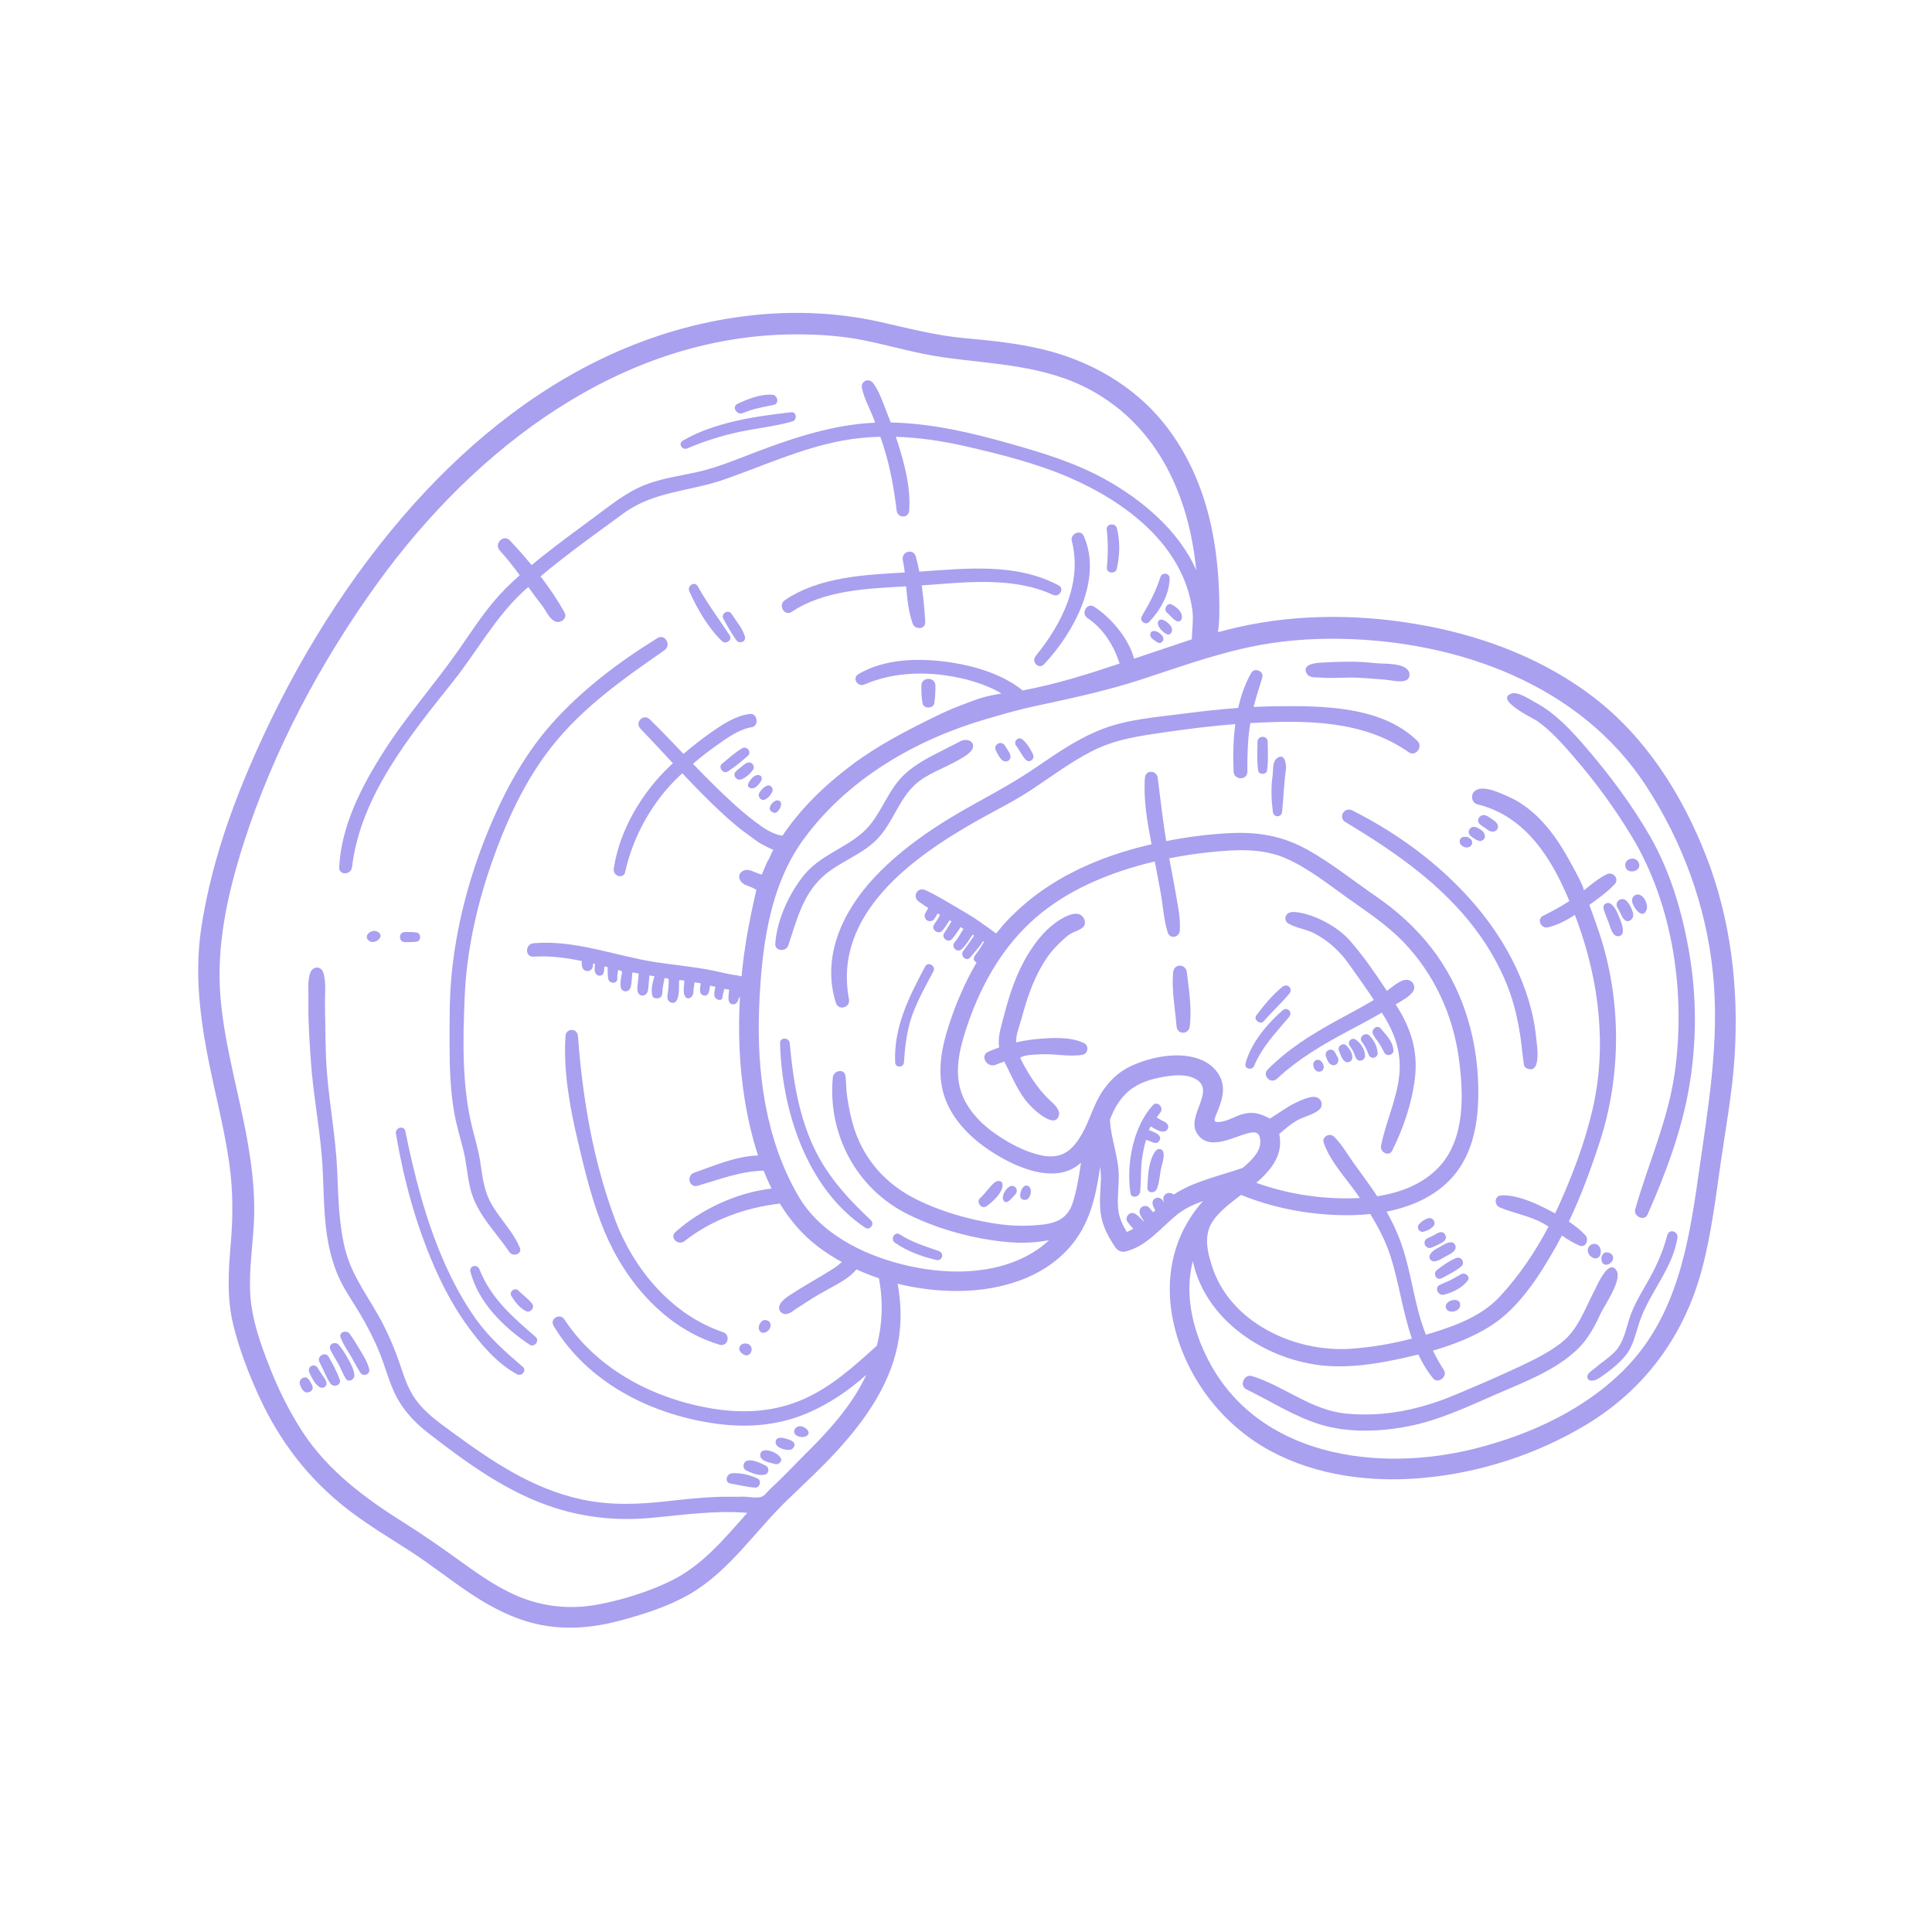 <svg xmlns="http://www.w3.org/2000/svg" xmlns:xlink="http://www.w3.org/1999/xlink" width="400" zoomAndPan="magnify" viewBox="0 0 300 300" height="400" preserveAspectRatio="xMidYMid meet" version="1.0"><path fill="#a9a0f0" d="M 168.383 162.004 C 166.273 160.93 163.16 161.137 160.855 161.359 C 159.805 161.457 158.785 161.633 157.781 161.867 C 157.73 160.641 158.328 159.262 158.641 158.098 C 159.383 155.352 160.262 152.629 161.672 150.148 C 162.41 148.848 163.281 147.637 164.359 146.598 C 164.863 146.117 165.438 145.559 165.988 145.145 C 166.645 144.648 168.227 144.379 168.441 143.527 C 168.609 142.859 168.113 142.098 167.496 141.934 C 166.352 141.637 164.621 142.734 163.754 143.387 C 162.066 144.656 160.723 146.391 159.629 148.18 C 157.828 151.117 156.723 154.453 155.883 157.773 C 155.539 159.133 155.02 160.59 155.09 162.016 C 155.098 162.223 155.129 162.434 155.164 162.637 C 154.594 162.844 154.027 163.066 153.461 163.316 C 152.086 163.918 153.277 165.906 154.637 165.328 C 155.066 165.145 155.504 164.984 155.941 164.832 C 156.121 165.203 156.309 165.57 156.488 165.93 C 157.297 167.555 158.059 169.266 159.156 170.723 C 159.984 171.816 161.25 172.984 162.453 173.641 C 163.074 173.977 163.934 174.277 164.332 173.457 C 164.852 172.398 163.57 171.352 162.918 170.746 C 162.262 170.133 161.668 169.445 161.129 168.734 C 160.059 167.316 159.152 165.828 158.398 164.227 C 159.254 163.738 160.727 163.762 161.719 163.707 C 163.828 163.602 166.105 164.164 168.152 163.77 C 168.957 163.613 169.102 162.367 168.383 162.004 Z M 168.383 162.004 " fill-opacity="1" fill-rule="nonzero"/><path fill="#a9a0f0" d="M 219.598 153.453 C 219.68 152.781 219.133 152.129 218.383 152.145 C 217.355 152.164 216.148 153.305 215.355 153.871 C 213.598 151.195 211.746 148.504 209.668 146.121 C 207.836 144.016 204.594 142.227 201.855 141.723 C 201.328 141.625 200.453 141.484 199.977 141.84 C 199.453 142.234 199.438 143.039 200.047 143.398 C 201.254 144.102 202.777 144.266 204.047 144.914 C 205.949 145.887 207.551 147.273 208.883 148.93 C 209.289 149.434 213.402 155.219 213.301 155.281 C 213.215 155.336 213.129 155.391 213.043 155.441 C 211.168 156.547 209.238 157.555 207.332 158.605 C 203.539 160.695 199.906 162.973 196.848 166.074 C 195.926 167.008 197.332 168.41 198.285 167.512 C 201.574 164.426 205.441 162.176 209.402 160.066 C 211.133 159.141 212.875 158.23 214.57 157.234 C 216.555 160.359 217.703 163.375 217.25 167.195 C 216.809 170.895 215.176 174.281 214.449 177.914 C 214.25 178.91 215.684 179.676 216.191 178.648 C 217.934 175.141 219.258 171.262 219.715 167.359 C 220.215 163.102 219.02 159.508 216.723 155.965 C 217.516 155.477 219.012 154.703 219.469 153.859 C 219.539 153.727 219.582 153.59 219.598 153.453 Z M 219.598 153.453 " fill-opacity="1" fill-rule="nonzero"/><path fill="#a9a0f0" d="M 220.113 115.07 C 214.562 109.613 205.312 109.578 198.055 109.668 C 196.922 109.684 195.793 109.723 194.66 109.777 C 195.047 108.246 195.527 106.746 196 105.23 C 196.316 104.211 194.805 103.578 194.281 104.504 C 193.344 106.168 192.695 108.012 192.262 109.926 C 189.453 110.133 186.652 110.441 183.863 110.805 C 179.73 111.348 175.328 111.656 171.402 113.117 C 167.629 114.523 164.316 116.812 161.016 119.066 C 157.977 121.145 154.84 122.891 151.621 124.66 C 145.938 127.785 140.32 131.418 135.848 136.168 C 130.91 141.41 127.52 148.465 129.789 155.699 C 130.199 157.012 132.078 156.465 131.828 155.141 C 129.312 141.918 141.766 133.039 151.852 127.359 C 154.633 125.797 157.48 124.398 160.148 122.641 C 163.262 120.586 166.258 118.316 169.59 116.621 C 173.262 114.75 177.176 114.238 181.207 113.656 C 184.73 113.148 188.27 112.711 191.82 112.438 C 191.488 114.918 191.445 117.449 191.555 119.816 C 191.613 121.184 193.699 121.199 193.691 119.816 C 193.672 117.293 193.742 114.773 194.141 112.281 C 194.223 112.273 194.305 112.27 194.391 112.266 C 202.762 111.82 211.656 111.805 218.762 116.82 C 219.809 117.559 221 115.941 220.113 115.07 Z M 220.113 115.07 " fill-opacity="1" fill-rule="nonzero"/><path fill="#a9a0f0" d="M 262.312 148.008 C 261.234 141.676 259.344 135.211 256.09 129.637 C 253.297 124.848 249.914 120.305 246.297 116.105 C 244.012 113.449 241.539 110.738 238.406 109.074 C 237.543 108.613 235.664 107.293 234.629 107.715 C 232.129 108.723 238.109 111.547 238.691 111.957 C 240.848 113.48 242.609 115.488 244.328 117.469 C 247.695 121.355 250.793 125.578 253.441 129.984 C 259.855 140.66 261.793 154.484 260.035 166.695 C 258.977 174.039 255.922 180.707 253.918 187.777 C 253.605 188.887 255.344 189.699 255.836 188.586 C 258.641 182.23 261.168 175.496 262.32 168.609 C 263.461 161.773 263.48 154.844 262.312 148.008 Z M 262.312 148.008 " fill-opacity="1" fill-rule="nonzero"/><path fill="#a9a0f0" d="M 250.305 196.785 C 249.156 196.77 247.848 199.926 247.582 200.422 C 246.098 203.203 245.09 206.383 242.539 208.418 C 240.109 210.355 237.039 211.691 234.238 212.988 C 231.539 214.242 228.793 215.391 226.055 216.547 C 220.59 218.852 214.922 220.09 208.965 219.492 C 203.535 218.949 199.469 215.25 194.406 213.676 C 193.207 213.301 192.375 215.168 193.535 215.734 C 197.309 217.578 201 219.969 205.031 221.199 C 209.348 222.523 214.285 222.324 218.676 221.473 C 223.395 220.559 227.801 218.477 232.18 216.562 C 236.535 214.664 241.762 212.734 245.164 209.293 C 246.656 207.785 247.637 205.938 248.516 204.023 C 249.078 202.797 251.914 198.797 251.027 197.316 C 250.805 196.945 250.559 196.785 250.305 196.785 Z M 250.305 196.785 " fill-opacity="1" fill-rule="nonzero"/><path fill="#a9a0f0" d="M 218.855 104.941 C 219.094 103.047 215.633 103.074 214.508 103.031 C 213.133 102.98 211.824 102.762 210.43 102.754 C 208.59 102.738 206.75 102.785 204.918 102.91 C 204.062 102.965 202.137 103.227 202.906 104.582 C 203.316 105.312 204.352 105.16 205.035 105.215 C 206.973 105.367 208.918 105.152 210.855 105.234 C 212.273 105.297 213.68 105.449 215.094 105.539 C 215.984 105.594 218.68 106.363 218.855 104.941 Z M 218.855 104.941 " fill-opacity="1" fill-rule="nonzero"/><path fill="#a9a0f0" d="M 150.086 114.906 C 149.777 114.883 149.449 114.941 149.191 115.07 C 148.176 115.566 147.184 116.113 146.172 116.617 C 144.16 117.625 142.129 118.68 140.469 120.223 C 137.688 122.805 136.797 126.777 133.953 129.277 C 131.059 131.816 127.266 132.863 124.785 135.957 C 122.516 138.793 120.641 142.863 120.383 146.52 C 120.297 147.727 122.055 147.848 122.406 146.793 C 123.68 142.988 124.602 139.066 127.668 136.207 C 130.254 133.801 133.84 132.801 136.297 130.203 C 138.652 127.715 139.551 124.172 142.09 121.84 C 143.945 120.141 146.402 119.387 148.555 118.164 C 149.297 117.742 150.992 116.902 151.098 115.973 C 151.172 115.27 150.66 114.949 150.086 114.906 Z M 150.086 114.906 " fill-opacity="1" fill-rule="nonzero"/><path fill="#a9a0f0" d="M 230.309 142.039 C 224.961 135.219 217.684 129.711 209.965 125.832 C 208.766 125.23 207.738 126.941 208.906 127.645 C 215.977 131.902 222.805 136.543 228.082 142.992 C 230.621 146.098 232.727 149.598 234.172 153.344 C 235.105 155.762 235.676 158.293 236.07 160.852 C 236.27 162.164 236.375 163.484 236.562 164.797 C 236.648 165.406 236.578 165.699 237.188 165.934 C 239.395 166.793 238.641 162.207 238.547 161.227 C 238.324 158.902 237.805 156.613 237.07 154.402 C 235.578 149.93 233.215 145.746 230.309 142.039 Z M 230.309 142.039 " fill-opacity="1" fill-rule="nonzero"/><path fill="#a9a0f0" d="M 184.289 150.969 C 184.125 149.625 182.289 149.586 182.164 150.969 C 181.91 153.738 182.469 156.617 182.695 159.375 C 182.809 160.711 184.59 160.672 184.746 159.375 C 185.078 156.609 184.629 153.727 184.289 150.969 Z M 184.289 150.969 " fill-opacity="1" fill-rule="nonzero"/><path fill="#a9a0f0" d="M 102.07 99.094 C 96.113 102.773 90.332 107.133 85.668 112.387 C 81.023 117.613 77.785 123.93 75.242 130.406 C 72.625 137.078 70.844 144.105 70.133 151.242 C 69.766 154.941 69.812 158.664 69.812 162.379 C 69.816 165.781 69.934 169.18 70.492 172.543 C 70.836 174.625 71.461 176.602 71.969 178.645 C 72.449 180.59 72.555 182.609 73.031 184.559 C 73.984 188.484 76.918 191.195 79.113 194.438 C 79.633 195.207 81.129 194.738 80.723 193.758 C 79.449 190.66 76.664 188.469 75.555 185.289 C 75.012 183.73 74.828 182.078 74.578 180.453 C 74.309 178.668 73.801 176.988 73.363 175.242 C 71.699 168.633 71.871 161.488 72.16 154.723 C 72.461 147.719 73.992 140.777 76.281 134.168 C 78.508 127.75 81.469 121.223 85.719 115.871 C 90.547 109.789 96.852 105.359 103.172 100.973 C 104.305 100.188 103.281 98.348 102.07 99.094 Z M 102.07 99.094 " fill-opacity="1" fill-rule="nonzero"/><path fill="#a9a0f0" d="M 164.371 90.891 C 157.684 87.348 150.016 88.285 142.758 88.762 C 142.598 87.961 142.414 87.172 142.199 86.406 C 141.832 85.102 139.918 85.652 140.188 86.961 C 140.316 87.594 140.414 88.242 140.492 88.898 C 134.156 89.25 127.199 89.59 121.871 93.195 C 120.762 93.945 121.801 95.758 122.93 95.008 C 128.008 91.629 134.688 91.379 140.703 91.051 C 140.883 93.027 141.07 95.008 141.719 96.836 C 142.074 97.828 143.734 97.758 143.668 96.574 C 143.562 94.734 143.398 92.805 143.121 90.902 C 149.809 90.434 157.254 89.469 163.508 92.367 C 164.492 92.824 165.359 91.41 164.371 90.891 Z M 164.371 90.891 " fill-opacity="1" fill-rule="nonzero"/><path fill="#a9a0f0" d="M 112.285 206.863 C 104.332 204.191 98.406 197.113 95.52 189.41 C 92.09 180.246 90.465 170.562 89.742 160.859 C 89.648 159.621 87.891 159.613 87.809 160.859 C 87.461 166.305 88.473 171.891 89.719 177.176 C 90.828 181.906 92.02 186.812 93.902 191.301 C 97.199 199.156 103.391 206.309 111.75 208.812 C 113.004 209.188 113.512 207.273 112.285 206.863 Z M 112.285 206.863 " fill-opacity="1" fill-rule="nonzero"/><path fill="#a9a0f0" d="M 264.875 132.797 C 261.168 123.359 255.57 114.504 247.465 108.277 C 239.988 102.531 230.922 99 221.711 97.227 C 211.949 95.352 201.82 95.207 192.109 97.418 C 191.109 97.648 190.113 97.902 189.125 98.164 C 189.387 96.402 189.352 94.52 189.324 92.977 C 189.262 89.645 188.953 86.312 188.344 83.035 C 187.172 76.707 184.707 70.633 180.637 65.613 C 175.938 59.82 169.219 56.02 162.02 54.273 C 158.027 53.305 153.918 52.879 149.832 52.516 C 145.336 52.113 141.055 50.973 136.668 49.992 C 122.68 46.863 107.848 49.129 94.891 55.027 C 82.34 60.738 71.484 69.82 62.543 80.23 C 52.535 91.879 44.535 105.414 38.551 119.531 C 35.207 127.414 32.535 135.633 31.25 144.113 C 30.004 152.312 31.402 160.355 33.16 168.367 C 34.059 172.441 35.016 176.516 35.602 180.648 C 36.18 184.738 36.195 188.793 35.848 192.902 C 35.48 197.242 35.18 201.508 36.238 205.785 C 37.164 209.52 38.551 213.16 40.145 216.66 C 43.406 223.82 47.961 229.766 54.219 234.551 C 57.227 236.852 60.453 238.781 63.629 240.824 C 66.891 242.922 69.91 245.367 73.145 247.504 C 76.391 249.648 79.922 251.48 83.754 252.27 C 87.887 253.121 92.074 252.762 96.133 251.688 C 99.848 250.703 103.809 249.453 107.145 247.508 C 110.215 245.711 112.809 243.215 115.195 240.605 C 117.559 238.023 119.777 235.309 122.301 232.879 C 124.973 230.305 127.695 227.797 130.191 225.047 C 134.637 220.145 138.559 214.453 139.578 207.777 C 140.012 204.945 139.891 202.125 139.379 199.336 C 142.086 200.004 144.855 200.375 147.582 200.453 C 154.484 200.656 162.047 198.734 166.543 193.141 C 169.152 189.898 170.094 186.031 170.711 181.992 C 170.754 181.719 170.793 181.445 170.832 181.168 C 170.914 181.816 170.965 182.477 170.945 183.152 C 170.895 184.875 170.688 186.602 170.906 188.316 C 171.16 190.316 172.059 192.047 173.199 193.684 C 173.566 194.215 174.137 194.484 174.781 194.328 C 178.098 193.52 180.301 190.574 182.859 188.543 C 184.055 187.594 185.414 186.996 186.816 186.504 C 185.66 187.75 184.684 189.207 183.906 190.688 C 181.586 195.133 181.145 200.191 182.152 205.062 C 183.914 213.555 189.574 221.102 197.172 225.242 C 204.34 229.148 212.828 230.219 220.879 229.5 C 229.77 228.707 238.648 225.84 246.301 221.23 C 255.301 215.812 261.387 207.586 264.172 197.469 C 265.695 191.926 266.375 186.195 267.195 180.52 C 267.996 174.969 269.02 169.477 269.363 163.871 C 270.008 153.344 268.742 142.648 264.875 132.797 Z M 136.152 208.984 C 136.105 209.016 136.059 209.047 136.016 209.086 C 132.574 212.191 129.164 215.289 124.891 217.211 C 120.449 219.203 115.664 219.52 110.898 218.77 C 101.746 217.324 92.824 212.77 87.637 204.875 C 86.953 203.836 85.312 204.77 85.957 205.855 C 91.16 214.598 100.922 219.559 110.77 221.008 C 115.754 221.742 120.652 221.43 125.324 219.453 C 128.676 218.031 131.789 215.93 134.531 213.469 C 133.945 214.715 133.262 215.938 132.477 217.129 C 130.445 220.207 127.934 222.922 125.324 225.512 C 123.434 227.387 121.625 229.367 119.652 231.145 C 119.316 231.449 118.746 232.23 118.34 232.387 C 117.473 232.723 116.207 232.371 115.285 232.402 C 113.992 232.449 112.691 232.379 111.395 232.434 C 108.918 232.535 106.449 232.781 103.984 233.066 C 99.363 233.598 94.898 233.816 90.32 232.832 C 82.688 231.188 76.418 226.941 70.223 222.398 C 67.855 220.664 65.414 218.965 63.93 216.367 C 63.043 214.82 62.551 213.137 61.973 211.465 C 61.281 209.469 60.453 207.52 59.492 205.637 C 57.527 201.781 54.754 198.434 53.645 194.184 C 52.594 190.168 52.539 185.887 52.359 181.766 C 52.137 176.688 51.184 171.688 50.773 166.621 C 50.492 163.137 50.543 159.641 50.461 156.148 C 50.426 154.617 50.691 152.449 50.188 150.996 C 49.84 150 48.645 149.973 48.211 150.984 C 47.707 152.176 47.918 154.18 47.895 155.461 C 47.836 158.57 48.062 161.68 48.273 164.781 C 48.609 169.641 49.523 174.418 49.945 179.262 C 50.324 183.57 50.145 187.895 50.828 192.172 C 51.16 194.238 51.699 196.258 52.535 198.176 C 53.438 200.246 54.758 202.059 55.902 203.996 C 57.039 205.922 58.074 207.914 58.918 209.988 C 59.688 211.875 60.211 213.852 61.012 215.727 C 62.223 218.551 64.086 220.656 66.496 222.523 C 72.516 227.191 78.914 231.863 86.262 234.172 C 91.07 235.684 96 236.16 101.016 235.703 C 106.074 235.242 110.969 234.5 116.035 234.914 C 112.508 238.906 109.062 243.078 104.223 245.453 C 100.781 247.145 96.781 248.387 93.023 249.117 C 89.051 249.887 85.039 249.609 81.242 248.188 C 77.852 246.918 74.809 244.812 71.887 242.707 C 68.891 240.551 65.906 238.438 62.773 236.473 C 56.73 232.684 50.887 228.363 46.953 222.297 C 44.902 219.141 43.219 215.727 41.844 212.227 C 40.453 208.684 39.105 204.887 38.867 201.062 C 38.609 196.922 39.371 192.809 39.469 188.672 C 39.555 184.934 39.117 181.203 38.484 177.523 C 37.18 169.984 34.898 162.594 34.242 154.945 C 33.547 146.809 35.34 138.781 37.797 131.062 C 42.395 116.629 49.793 102.746 58.664 90.484 C 73.797 69.582 96.43 52.133 123.238 51.922 C 126.953 51.895 130.676 52.137 134.32 52.879 C 138.352 53.703 142.301 54.891 146.383 55.469 C 154.32 56.594 162.25 56.664 169.477 60.633 C 179.934 66.379 184.652 77.203 185.75 88.535 C 183.062 82.363 177.215 77.5 171.414 74.324 C 166.828 71.812 161.938 70.336 156.93 68.914 C 150.852 67.188 144.648 65.73 138.309 65.605 C 138.117 65.102 137.926 64.598 137.727 64.098 C 137.117 62.578 136.574 60.816 135.586 59.5 C 134.945 58.641 133.633 59.129 133.844 60.234 C 134.145 61.777 134.965 63.242 135.543 64.699 C 135.664 65.012 135.785 65.32 135.902 65.633 C 129.477 65.914 123.371 67.918 117.379 70.195 C 114.363 71.34 111.398 72.602 108.242 73.305 C 105.551 73.902 102.801 74.262 100.219 75.27 C 97.219 76.438 94.789 78.465 92.223 80.355 C 89.535 82.336 86.84 84.305 84.227 86.383 C 83.664 86.832 83.105 87.285 82.547 87.746 C 81.457 86.414 80.316 85.133 79.172 83.922 C 78.191 82.883 76.645 84.441 77.605 85.488 C 78.723 86.699 79.727 88 80.703 89.324 C 79.293 90.57 77.945 91.887 76.734 93.324 C 74.75 95.684 73.066 98.262 71.312 100.789 C 67.559 106.191 63.164 111.09 59.621 116.648 C 56.18 122.043 53.004 128.141 52.668 134.648 C 52.598 135.957 54.516 135.895 54.664 134.648 C 55.953 123.613 63.723 114.148 70.402 105.758 C 74.109 101.094 76.941 95.785 81.379 91.727 C 81.594 91.531 81.812 91.344 82.031 91.148 C 82.727 92.113 83.426 93.074 84.16 94.012 C 84.746 94.754 85.289 96.102 86.199 96.492 C 87.066 96.863 88.172 96.012 87.652 95.082 C 86.578 93.172 85.312 91.297 83.938 89.496 C 88.047 86.035 92.461 82.914 96.785 79.738 C 101.5 76.273 107.059 76.328 112.391 74.477 C 118.492 72.359 124.371 69.617 130.762 68.426 C 132.734 68.062 134.715 67.867 136.699 67.816 C 136.883 68.348 137.059 68.879 137.23 69.414 C 138.246 72.641 138.828 75.91 139.23 79.266 C 139.379 80.488 141.086 80.539 141.176 79.266 C 141.422 75.828 140.539 72.348 139.516 69.09 C 139.383 68.668 139.246 68.242 139.105 67.824 C 142.762 67.934 146.41 68.492 150 69.312 C 155.395 70.551 160.984 71.957 166.078 74.164 C 174.809 77.949 183.707 84.625 185.141 94.664 C 185.355 96.184 185.094 97.938 185.059 99.273 C 185.059 99.277 176.844 102.027 176.102 102.277 C 175.238 99.039 172.395 95.816 169.895 94.211 C 168.785 93.5 167.789 95.242 168.867 95.969 C 171.352 97.641 172.957 100.242 173.848 103.039 C 168.906 104.695 163.941 106.254 158.797 107.215 C 155.773 104.734 151.406 103.445 147.824 102.887 C 143.125 102.152 137.52 102.172 133.305 104.668 C 132.242 105.297 133.172 106.742 134.246 106.281 C 138.398 104.492 143.051 104.246 147.473 104.973 C 149.746 105.344 152.012 105.961 154.102 106.934 C 154.598 107.168 155.062 107.418 155.512 107.688 C 155.121 107.734 153.387 108.086 152.93 108.215 C 152.098 108.441 151.285 108.73 150.48 109.035 C 148.883 109.641 147.371 110.219 145.812 110.977 C 141.043 113.297 136.473 115.621 132.184 118.84 C 128.078 121.926 124.324 125.547 121.504 129.77 C 121.473 129.762 121.441 129.75 121.414 129.746 C 119.855 129.539 118.371 128.434 117.156 127.52 C 115.008 125.902 113.035 124.031 111.113 122.156 C 109.922 120.996 108.758 119.805 107.605 118.605 C 108.758 117.621 109.945 116.684 111.176 115.809 C 112.816 114.645 114.711 113.25 116.746 112.91 C 117.891 112.719 117.637 110.723 116.469 110.859 C 114.238 111.121 112.246 112.453 110.445 113.711 C 108.957 114.75 107.52 115.879 106.133 117.062 C 104.398 115.246 102.668 113.426 100.867 111.68 C 99.926 110.766 98.52 112.172 99.43 113.117 C 101.141 114.898 102.812 116.715 104.492 118.523 C 104.359 118.645 104.223 118.762 104.094 118.883 C 99.703 123.016 96.191 128.887 95.305 134.898 C 95.137 136.039 96.824 136.574 97.082 135.391 C 98.281 129.84 101.352 124.406 105.473 120.508 C 105.629 120.363 105.789 120.223 105.945 120.074 C 107.477 121.699 109.023 123.309 110.637 124.855 C 111.984 126.156 113.359 127.438 114.824 128.609 C 115.52 129.164 116.258 129.66 116.961 130.199 C 117.445 130.566 117.945 130.918 118.488 131.191 C 119.008 131.453 119.57 131.773 120.117 131.969 C 120.004 131.93 119.48 133.258 119.391 133.395 C 119.078 133.855 118.926 134.352 118.691 134.863 C 118.555 135.164 118.406 135.5 118.301 135.809 C 117.723 135.656 117.211 135.398 116.656 135.207 C 116.242 135.062 115.828 135.008 115.422 135.207 C 114.793 135.512 114.586 136.125 114.957 136.727 C 115.387 137.426 116.098 137.5 116.781 137.816 C 117.012 137.926 117.23 138.043 117.449 138.152 C 116.883 140.703 116.312 143.277 115.891 145.859 C 115.621 147.508 115.398 149.164 115.223 150.824 C 115.211 150.91 115.203 151.535 115.145 151.562 C 115.117 151.574 115.09 151.586 115.062 151.602 C 115.016 151.598 114.969 151.594 114.938 151.578 C 114.543 151.41 113.988 151.414 113.562 151.328 C 112.621 151.137 111.684 150.914 110.742 150.719 C 107.773 150.102 104.723 149.859 101.727 149.391 C 95.449 148.406 89.285 145.906 82.84 146.465 C 81.52 146.578 81.492 148.641 82.84 148.551 C 85.379 148.379 87.867 148.715 90.332 149.223 C 90.328 149.531 90.332 149.828 90.395 150.133 C 90.574 150.992 91.852 151.008 92.035 150.148 C 92.074 149.965 92.09 149.789 92.098 149.609 C 92.191 149.633 92.289 149.656 92.383 149.68 C 92.363 149.844 92.352 150.004 92.348 150.176 C 92.344 150.555 92.293 150.945 92.574 151.262 C 92.871 151.598 93.434 151.605 93.668 151.199 C 93.859 150.863 93.785 150.418 93.875 150.055 C 94.023 150.109 94.188 150.133 94.344 150.156 C 94.387 150.809 94.328 151.453 94.469 152.078 C 94.578 152.551 95.297 152.793 95.664 152.441 C 95.883 152.234 95.867 152.008 95.852 151.746 C 95.828 151.371 95.945 151.027 95.973 150.652 C 95.98 150.574 96.516 150.758 96.555 150.832 C 96.645 151.012 96.469 151.598 96.441 151.801 C 96.375 152.289 96.219 153.215 96.527 153.629 C 96.832 154.039 97.52 154.051 97.789 153.578 C 98.043 153.133 98.047 152.672 98.09 152.176 C 98.129 151.785 98.188 151.387 98.191 150.988 C 98.52 151.055 98.852 151.113 99.184 151.172 C 99.137 151.625 99.105 152.078 99.051 152.531 C 98.988 153.047 98.887 153.562 99.055 154.062 C 99.309 154.82 100.242 154.742 100.52 154.062 C 100.715 153.598 100.691 153.031 100.742 152.531 C 100.777 152.18 100.82 151.824 100.828 151.469 C 101.094 151.512 101.355 151.551 101.621 151.594 C 101.41 152.277 101.219 152.988 101.207 153.711 C 101.199 154.027 101.207 154.426 101.352 154.719 C 101.484 154.992 101.715 155.02 102.027 155.016 C 102.629 155.008 102.824 154.664 102.844 154.113 C 102.867 153.359 103.074 152.598 103.195 151.848 C 103.41 151.891 103.602 151.961 103.824 151.996 C 103.859 152.664 103.801 153.422 103.711 154.082 C 103.637 154.637 103.469 155.184 103.988 155.562 C 104.348 155.828 104.855 155.77 105.074 155.352 C 105.551 154.441 105.402 153.211 105.453 152.219 C 105.719 152.145 105.988 152.23 106.242 152.273 C 106.273 152.566 106.203 152.887 106.191 153.184 C 106.168 153.672 106.117 154.238 106.363 154.688 C 106.684 155.273 107.32 155.043 107.566 154.508 C 107.738 154.125 107.668 153.723 107.727 153.32 C 107.766 153.051 107.855 152.793 107.844 152.52 C 108.16 152.602 108.52 152.621 108.824 152.711 C 108.73 153.098 108.574 153.98 108.848 154.312 C 109.117 154.641 109.68 154.723 109.93 154.352 C 110.176 153.984 110.172 153.461 110.262 153.039 C 110.504 153.148 110.84 153.156 111.105 153.234 C 110.98 153.66 110.773 154.523 111.043 154.914 C 111.234 155.191 111.84 155.438 112.102 155.102 C 112.211 154.961 112.211 154.605 112.254 154.434 C 112.324 154.137 112.406 153.84 112.48 153.543 C 112.715 153.59 112.98 153.652 113.219 153.676 C 113.203 154.328 112.75 156.008 113.898 155.945 C 114.242 155.93 114.469 155.688 114.594 155.383 C 114.664 155.219 114.711 155.043 114.75 154.859 C 114.801 154.871 114.848 154.879 114.898 154.879 C 114.594 160.148 114.793 165.441 115.625 170.648 C 116.09 173.539 116.754 176.527 117.711 179.422 C 114.281 179.516 110.984 180.992 107.781 182.102 C 106.52 182.535 107.027 184.508 108.34 184.125 C 111.785 183.117 114.988 181.859 118.574 181.781 C 118.949 182.727 119.359 183.656 119.812 184.562 C 114.387 185.176 108.82 187.793 104.883 191.309 C 103.902 192.18 105.309 193.492 106.293 192.719 C 110.57 189.355 115.75 187.527 121.094 186.887 C 122.645 189.43 124.57 191.711 126.961 193.531 C 128.145 194.438 129.406 195.246 130.719 195.969 C 130.328 196.309 129.934 196.648 129.492 196.934 C 127.418 198.277 125.234 199.43 123.156 200.781 C 122.402 201.273 121.25 201.93 121 202.855 C 120.812 203.566 121.488 204.156 122.148 204.035 C 122.812 203.918 123.223 203.465 123.773 203.129 C 124.289 202.812 124.789 202.48 125.297 202.145 C 126.457 201.367 127.68 200.695 128.902 200.02 C 130.262 199.273 131.953 198.395 132.988 197.113 C 134.125 197.629 135.289 198.09 136.477 198.488 C 137.164 202.109 137.016 205.625 136.152 208.984 Z M 169.293 173.324 C 168.938 174.191 168.574 175.055 168.113 175.883 C 166.609 178.598 164.949 180.078 161.711 179.406 C 159.195 178.879 156.785 177.574 154.676 176.137 C 152.301 174.516 150.07 172.184 149.195 169.395 C 148.223 166.285 148.98 162.992 149.953 159.984 C 151.961 153.742 155.133 147.793 159.957 143.277 C 164.609 138.922 170.5 136.219 176.57 134.48 C 177.477 134.219 178.395 133.98 179.316 133.762 C 179.613 135.328 179.918 136.891 180.199 138.461 C 180.574 140.551 180.711 142.762 181.316 144.793 C 181.637 145.859 183.105 145.594 183.191 144.539 C 183.344 142.633 182.891 140.645 182.574 138.766 C 182.262 136.934 181.902 135.105 181.555 133.277 C 183.711 132.848 185.891 132.523 188.07 132.305 C 192.059 131.906 196.094 131.672 199.832 133.355 C 203.312 134.922 206.316 137.355 209.406 139.551 C 212.398 141.68 215.395 143.637 217.953 146.305 C 222.695 151.242 225.609 157.57 226.527 164.336 C 227.27 169.832 227.547 176.758 223.516 181.137 C 221 183.863 217.484 185.195 213.852 185.75 C 213.605 185.375 213.355 185 213.098 184.633 C 212.141 183.254 211.141 181.906 210.16 180.543 C 209.191 179.195 208.34 177.664 207.148 176.5 C 206.492 175.859 205.223 176.496 205.543 177.434 C 206.555 180.414 209.113 183.047 210.879 185.625 C 210.973 185.758 211.062 185.891 211.152 186.027 C 210.391 186.07 209.633 186.09 208.887 186.086 C 204.25 186.059 199.473 185.258 195.078 183.668 C 196.926 182.078 198.578 180.188 198.754 177.883 C 198.805 177.23 198.758 176.629 198.637 176.078 C 199.609 175.258 200.484 174.457 201.645 173.855 C 202.57 173.379 204.211 172.973 204.922 172.238 C 205.512 171.633 205.227 170.629 204.422 170.383 C 203.367 170.062 201.34 171.16 200.414 171.633 C 200.082 171.805 197.215 173.695 197.211 173.691 C 195.805 172.992 194.773 172.559 193.145 172.949 C 191.883 173.25 190.602 174.141 189.309 174.223 C 188.254 174.289 188.586 173.762 188.918 172.914 C 189.461 171.531 190.047 170.184 189.875 168.664 C 189.676 166.859 188.355 165.402 186.742 164.664 C 183.375 163.121 178.664 164.078 175.457 165.613 C 173.562 166.516 172.059 168.043 170.961 169.812 C 170.262 170.93 169.785 172.133 169.293 173.324 Z M 187.473 191.926 C 187.52 191.551 187.602 191.176 187.727 190.809 C 188.371 188.926 190.383 187.344 191.91 186.156 C 192.164 185.957 192.434 185.754 192.707 185.543 C 197.539 187.512 202.832 188.543 208.031 188.684 C 209.59 188.727 211.184 188.68 212.773 188.512 C 214.031 190.559 215.145 192.688 215.887 194.98 C 217.23 199.117 217.797 203.691 219.242 207.859 C 216.113 208.66 212.902 209.227 209.695 209.438 C 201.02 210.012 191.02 205.387 188.215 196.656 C 187.727 195.141 187.277 193.512 187.473 191.926 Z M 182.293 185.473 C 182.137 185.395 181.969 185.324 181.801 185.27 C 181.355 185.129 180.871 185.402 180.699 185.812 C 180.578 186.094 180.613 186.41 180.766 186.664 C 180.754 186.676 180.738 186.684 180.727 186.695 C 180.66 186.609 180.598 186.516 180.531 186.402 C 180.297 186.004 179.762 185.863 179.363 186.094 C 178.922 186.352 178.879 186.836 179.059 187.262 C 179.156 187.496 179.27 187.723 179.398 187.938 C 179.289 188.039 179.184 188.145 179.074 188.246 C 179.059 188.23 179.043 188.211 179.027 188.195 C 178.824 187.977 178.629 187.754 178.445 187.52 C 178.172 187.172 177.59 187.207 177.273 187.449 C 176.895 187.742 176.867 188.184 177.047 188.598 C 177.191 188.941 177.387 189.277 177.629 189.57 C 177.605 189.59 177.582 189.613 177.559 189.633 C 177.473 189.535 177.383 189.441 177.289 189.344 C 177.035 189.082 176.758 188.844 176.477 188.609 C 176.129 188.316 175.664 188.25 175.289 188.539 C 174.973 188.785 174.781 189.348 175.059 189.703 C 175.32 190.043 175.578 190.383 175.887 190.684 C 175.918 190.715 175.953 190.75 175.988 190.785 C 175.66 190.98 175.324 191.156 174.98 191.305 C 174.277 190.172 173.734 188.98 173.621 187.613 C 173.488 186.055 173.691 184.465 173.723 182.902 C 173.785 179.805 172.496 176.93 172.348 173.879 C 172.883 172.426 173.621 171.074 174.711 169.941 C 176.145 168.457 177.934 167.781 179.918 167.355 C 181.68 166.98 184.176 166.617 185.801 167.629 C 188.672 169.414 184.348 173.215 185.762 175.801 C 187.422 178.836 191.188 176.707 193.539 176.031 C 194.91 175.637 195.734 175.711 195.695 177.438 C 195.656 179.012 194.109 180.367 192.949 181.371 C 192.895 181.383 192.84 181.395 192.785 181.414 C 189.367 182.594 185.344 183.445 182.293 185.473 Z M 263.688 182.812 C 262.203 193.336 260.324 204.137 252.727 212.133 C 246.469 218.723 237.637 222.797 228.91 224.969 C 213.938 228.691 195.383 226.199 187.617 211.184 C 185.371 206.844 184.055 201.711 184.992 196.832 C 185.059 196.488 185.137 196.152 185.223 195.82 C 187.094 204.781 196.062 210.895 204.918 211.984 C 209.301 212.523 213.848 211.777 218.121 210.828 C 218.82 210.672 219.531 210.504 220.238 210.328 C 220.852 211.633 221.594 212.879 222.531 214.027 C 223.293 214.965 224.844 213.75 224.199 212.742 C 223.562 211.746 223.004 210.742 222.5 209.723 C 225.688 208.805 228.824 207.586 231.566 205.824 C 235.914 203.031 239.09 198.031 241.578 193.617 C 241.906 193.035 242.219 192.445 242.527 191.852 C 243.414 192.449 244.312 193.02 245.281 193.422 C 246.227 193.812 246.773 192.469 246.203 191.84 C 245.484 191.043 244.578 190.328 243.609 189.688 C 245.523 185.672 247.059 181.473 248.43 177.246 C 251.812 166.812 251.781 155.117 248.281 144.711 C 247.84 143.395 247.348 141.977 246.789 140.516 C 248.156 139.551 249.559 138.516 250.695 137.34 C 251.508 136.496 250.484 135.254 249.477 135.762 C 248.191 136.406 247.047 137.371 245.902 138.289 C 246.238 138.02 243.32 132.941 243.012 132.418 C 241.93 130.578 240.688 128.816 239.203 127.281 C 237.754 125.781 236.07 124.5 234.152 123.668 C 232.941 123.141 229.941 121.668 228.844 122.992 C 228.328 123.617 228.586 124.691 229.402 124.891 C 236.859 126.711 240.91 133.207 243.691 139.91 C 242.383 140.77 241.02 141.508 239.602 142.211 C 238.574 142.723 239.312 144.246 240.355 144 C 241.863 143.648 243.246 142.91 244.547 142.066 C 244.684 142.43 244.82 142.793 244.949 143.152 C 248.328 152.418 249.543 162.594 247.285 172.297 C 246.082 177.469 244.113 182.672 241.91 187.496 C 241.77 187.805 241.625 188.113 241.477 188.418 C 241.012 188.164 240.551 187.926 240.105 187.699 C 238.047 186.652 235.516 185.559 233.172 185.613 C 232.02 185.641 231.961 187.102 232.918 187.5 C 235.133 188.422 237.441 188.766 239.586 189.941 C 239.883 190.105 240.172 190.281 240.457 190.461 C 238.41 194.367 235.93 198.039 232.93 201.293 C 230.168 204.289 226.191 205.793 222.375 206.973 C 222.059 207.07 221.734 207.164 221.414 207.258 C 220.895 205.918 220.457 204.535 220.094 203.074 C 219.266 199.754 218.723 196.34 217.586 193.102 C 216.98 191.371 216.199 189.727 215.305 188.141 C 218.285 187.559 221.141 186.473 223.551 184.629 C 228.762 180.641 229.738 174.332 229.527 168.133 C 229.266 160.562 226.93 153.188 222.262 147.176 C 219.848 144.07 216.922 141.426 213.684 139.199 C 210.156 136.777 206.766 134.027 203.027 131.945 C 199.18 129.801 195.355 129.152 190.996 129.367 C 187.68 129.531 184.355 129.957 181.086 130.605 C 180.562 127.348 180.191 124.09 179.773 120.805 C 179.613 119.551 177.871 119.492 177.777 120.805 C 177.535 124.203 178.168 127.723 178.812 131.098 C 178.516 131.168 178.219 131.23 177.926 131.305 C 170.918 133.016 164.047 135.969 158.617 140.805 C 157.391 141.898 156.211 143.055 155.191 144.34 C 155.027 144.551 154.836 144.742 154.676 144.957 C 153.824 144.316 152.973 143.703 152.098 143.098 C 151.152 142.441 150.164 141.848 149.172 141.266 C 147.379 140.211 145.574 139.09 143.688 138.219 C 142.477 137.656 141.602 139.195 142.652 139.984 C 143.125 140.34 143.617 140.664 144.121 140.977 C 144.102 141.02 144.086 141.062 144.066 141.105 C 143.953 141.34 143.828 141.57 143.688 141.793 C 143.457 142.164 143.598 142.727 143.984 142.934 C 144.406 143.152 144.867 143.023 145.125 142.633 C 145.289 142.391 145.438 142.137 145.566 141.871 C 145.57 141.859 145.574 141.852 145.578 141.84 C 145.707 141.914 145.84 141.984 145.969 142.059 C 145.898 142.199 145.832 142.34 145.758 142.469 C 145.535 142.848 145.285 143.207 145.039 143.57 C 144.535 144.316 145.68 145.195 146.289 144.531 C 146.633 144.16 146.922 143.738 147.188 143.305 C 147.266 143.176 147.352 143.039 147.434 142.898 C 147.535 142.961 147.641 143.02 147.746 143.078 C 147.355 143.684 147.008 144.32 146.605 144.902 C 146.113 145.613 147.23 146.477 147.805 145.828 C 148.305 145.266 148.746 144.609 149.156 143.949 C 149.305 144.043 149.453 144.141 149.605 144.238 C 149.16 144.918 148.805 145.68 148.258 146.281 C 147.59 147.016 148.629 148.066 149.348 147.375 C 149.801 146.941 150.168 146.438 150.508 145.914 C 150.672 145.66 150.848 145.402 151.016 145.137 C 151.098 145.191 151.18 145.242 151.262 145.293 C 150.699 146.062 150.191 146.887 149.594 147.621 C 149 148.355 150.02 149.41 150.648 148.672 C 151.312 147.891 152.078 147.059 152.656 146.152 C 152.703 146.18 152.75 146.211 152.797 146.238 C 152.824 146.254 151.973 147.602 151.883 147.719 C 151.633 148.055 151.156 148.52 151.207 148.992 C 151.219 149.082 151.602 149.535 151.652 149.449 C 149.887 152.457 148.492 155.695 147.398 159.012 C 146.289 162.379 145.52 166.039 146.438 169.547 C 147.316 172.91 149.727 175.719 152.453 177.773 C 156.113 180.527 163.16 184.254 167.465 180.875 C 167.602 180.766 167.734 180.652 167.855 180.535 C 167.547 182.656 167.215 184.773 166.555 186.82 C 165.543 189.941 162.836 190.152 159.969 190.305 C 157.895 190.414 155.805 190.23 153.762 189.875 C 149.766 189.176 145.699 187.977 142.078 186.129 C 137.281 183.676 133.887 179.715 132.422 174.523 C 132.203 173.758 132.023 172.984 131.871 172.203 C 131.703 171.332 131.555 170.449 131.457 169.562 C 131.363 168.719 131.41 167.863 131.27 167.023 C 131.074 165.844 129.418 166.258 129.32 167.289 C 128.492 176.105 132.977 184.574 140.941 188.535 C 145.004 190.559 149.531 191.91 154.012 192.578 C 156.273 192.914 158.574 193.098 160.855 192.867 C 161.484 192.801 162.188 192.719 162.891 192.582 C 162.102 193.328 161.227 193.988 160.277 194.555 C 154.348 198.09 146.688 197.984 140.18 196.355 C 133.848 194.77 127.312 191.496 123.938 185.668 C 118.875 176.934 117.492 166.496 117.879 156.547 C 118.23 147.598 119.352 137.758 124.77 130.336 C 131.633 120.941 142.137 114.867 153.141 111.652 C 155.699 110.906 158.266 110.164 160.871 109.609 C 166.254 108.461 171.777 107.277 177.062 105.559 C 182.531 103.781 187.941 101.812 193.566 100.574 C 198.457 99.496 203.395 99.094 208.391 99.199 C 226.547 99.586 245.43 106.348 255.652 122.109 C 261.301 130.816 264.926 140.711 265.98 151.047 C 267.074 161.805 265.188 172.203 263.688 182.812 Z M 263.688 182.812 " fill-opacity="1" fill-rule="nonzero"/><path fill="#a9a0f0" d="M 143.07 106.465 C 143.055 107.398 143.102 108.266 143.246 109.188 C 143.391 110.09 144.93 110.094 145.074 109.188 C 145.219 108.266 145.266 107.398 145.25 106.465 C 145.223 105.062 143.094 105.062 143.07 106.465 Z M 143.07 106.465 " fill-opacity="1" fill-rule="nonzero"/><path fill="#a9a0f0" d="M 168.273 83.207 C 167.797 82.137 166.152 82.91 166.426 83.984 C 168.094 90.484 164.91 96.844 160.82 101.859 C 160.094 102.754 161.289 104.027 162.113 103.152 C 166.695 98.301 171.285 89.945 168.273 83.207 Z M 168.273 83.207 " fill-opacity="1" fill-rule="nonzero"/><path fill="#a9a0f0" d="M 81.184 212.25 C 78.508 209.949 75.992 207.75 73.922 204.855 C 71.879 202.004 70.227 198.887 68.832 195.676 C 66.051 189.266 64.332 182.465 62.934 175.641 C 62.734 174.68 61.316 175.098 61.477 176.043 C 62.68 183.125 64.578 190.156 67.465 196.75 C 68.957 200.16 70.75 203.461 72.992 206.445 C 74.969 209.082 77.352 211.828 80.297 213.398 C 81 213.773 81.844 212.812 81.184 212.25 Z M 81.184 212.25 " fill-opacity="1" fill-rule="nonzero"/><path fill="#a9a0f0" d="M 113.297 98.645 C 111.621 96.102 109.844 93.73 108.359 91.055 C 107.875 90.18 106.648 90.949 107.043 91.828 C 108.246 94.512 109.969 97.504 112.113 99.555 C 112.711 100.125 113.781 99.379 113.297 98.645 Z M 113.297 98.645 " fill-opacity="1" fill-rule="nonzero"/><path fill="#a9a0f0" d="M 115.664 98.828 C 115.285 97.535 114.328 96.473 113.621 95.352 C 113.105 94.543 111.875 95.258 112.332 96.102 C 112.938 97.219 113.594 98.352 114.32 99.395 C 114.773 100.051 115.914 99.672 115.664 98.828 Z M 115.664 98.828 " fill-opacity="1" fill-rule="nonzero"/><path fill="#a9a0f0" d="M 173.422 81.996 C 173.195 81.156 171.754 81.293 171.852 82.211 C 172.07 84.246 172.074 86.102 171.871 88.145 C 171.785 89.02 173.203 89.199 173.402 88.352 C 173.879 86.309 173.965 84.039 173.422 81.996 Z M 173.422 81.996 " fill-opacity="1" fill-rule="nonzero"/><path fill="#a9a0f0" d="M 258.902 191.781 C 258.277 194.137 257.363 196.285 256.184 198.422 C 255.164 200.27 253.992 202.086 253.25 204.07 C 252.5 206.066 252.246 208.375 250.695 209.957 C 249.781 210.891 248.664 211.574 247.68 212.43 C 247.355 212.711 246.48 213.227 246.477 213.719 C 246.469 214.68 247.633 214.414 248.141 214.094 C 249.559 213.199 251.41 211.758 252.453 210.441 C 253.695 208.871 254.023 206.828 254.68 204.992 C 256.258 200.562 259.707 196.973 260.473 192.211 C 260.637 191.203 259.176 190.742 258.902 191.781 Z M 258.902 191.781 " fill-opacity="1" fill-rule="nonzero"/><path fill="#a9a0f0" d="M 135.254 189.5 C 131.402 185.875 128.117 182.262 125.996 177.344 C 123.887 172.461 123.113 167.25 122.629 161.996 C 122.543 161.047 121.098 161.012 121.125 161.996 C 121.41 172.438 125.258 184.566 134.367 190.652 C 135.059 191.113 135.855 190.066 135.254 189.5 Z M 135.254 189.5 " fill-opacity="1" fill-rule="nonzero"/><path fill="#a9a0f0" d="M 145.805 194.277 C 143.719 193.52 141.598 192.922 139.73 191.68 C 138.922 191.141 138.191 192.426 138.973 192.973 C 140.875 194.293 143.176 195.145 145.426 195.648 C 146.328 195.848 146.656 194.59 145.805 194.277 Z M 145.805 194.277 " fill-opacity="1" fill-rule="nonzero"/><path fill="#a9a0f0" d="M 143.656 150.082 C 141.152 154.797 138.766 159.465 139 164.961 C 139.035 165.844 140.305 165.836 140.363 164.961 C 140.539 162.395 140.805 159.957 141.691 157.523 C 142.543 155.195 143.777 153.016 144.938 150.828 C 145.383 149.988 144.105 149.238 143.656 150.082 Z M 143.656 150.082 " fill-opacity="1" fill-rule="nonzero"/><path fill="#a9a0f0" d="M 196.848 115.18 C 196.832 114.16 195.281 114.16 195.266 115.18 C 195.246 116.668 195.152 118.176 195.371 119.652 C 195.469 120.336 196.645 120.336 196.746 119.652 C 196.965 118.176 196.871 116.668 196.848 115.18 Z M 196.848 115.18 " fill-opacity="1" fill-rule="nonzero"/><path fill="#a9a0f0" d="M 198.148 117.859 C 197.574 118.438 197.715 119.758 197.605 120.477 C 197.332 122.32 197.422 124.215 197.648 126.059 C 197.762 126.973 198.984 126.988 199.082 126.059 C 199.312 123.898 199.363 121.711 199.664 119.586 C 199.785 118.734 199.52 116.719 198.215 117.797 C 198.191 117.816 198.172 117.84 198.148 117.859 Z M 198.148 117.859 " fill-opacity="1" fill-rule="nonzero"/><path fill="#a9a0f0" d="M 199.18 156.875 C 196.789 158.91 194.234 162.027 193.406 165.105 C 193.168 166 194.418 166.281 194.754 165.477 C 195.977 162.527 198.184 160.297 200.188 157.883 C 200.773 157.176 199.887 156.273 199.18 156.875 Z M 199.18 156.875 " fill-opacity="1" fill-rule="nonzero"/><path fill="#a9a0f0" d="M 199.152 153.219 C 197.609 154.445 196.266 156.094 195.086 157.664 C 194.582 158.332 195.711 159.211 196.254 158.562 C 197.508 157.078 198.98 155.773 200.215 154.285 C 200.844 153.531 199.91 152.621 199.152 153.219 Z M 199.152 153.219 " fill-opacity="1" fill-rule="nonzero"/><path fill="#a9a0f0" d="M 181.043 174.328 C 180.723 174.09 180.27 173.941 179.996 173.758 C 179.973 173.742 179.836 173.637 179.938 173.719 C 179.84 173.637 179.723 173.578 179.602 173.535 C 179.773 173.285 179.953 173.035 180.152 172.793 C 180.809 171.992 179.711 170.844 178.996 171.637 C 175.922 175.031 174.867 180.832 175.539 185.273 C 175.68 186.191 176.957 185.855 177.039 185.074 C 177.219 183.367 177.094 181.664 177.324 179.949 C 177.355 179.715 177.828 176.938 178.039 176.988 C 178.047 176.992 178.051 176.992 178.059 176.996 C 178.066 176.996 178.07 176.996 178.078 177 C 178.152 177.047 178.23 177.086 178.316 177.113 C 178.785 177.242 179.449 177.766 179.906 177.273 C 180.809 176.289 179.031 175.715 178.383 175.461 C 178.504 175.285 178.578 175.086 178.676 174.898 C 179.289 175.266 180.113 175.836 180.871 175.68 C 181.152 175.621 181.371 175.332 181.402 175.062 C 181.441 174.734 181.277 174.508 181.043 174.328 Z M 181.043 174.328 " fill-opacity="1" fill-rule="nonzero"/><path fill="#a9a0f0" d="M 179.648 178.539 C 179.082 178.93 178.723 180.109 178.602 180.555 C 178.262 181.809 178.234 183.121 178.164 184.414 C 178.117 185.316 179.348 185.344 179.637 184.613 C 180.004 183.676 180.074 182.672 180.238 181.688 C 180.352 180.996 181.164 178.938 180.332 178.496 C 180.082 178.359 179.852 178.398 179.648 178.539 Z M 179.648 178.539 " fill-opacity="1" fill-rule="nonzero"/><path fill="#a9a0f0" d="M 122.867 64.012 C 117.316 64.637 110.918 65.566 106.031 68.422 C 105.238 68.887 105.934 69.961 106.734 69.621 C 109.41 68.48 112.117 67.629 114.965 67.031 C 117.648 66.469 120.422 66.191 123.059 65.434 C 123.812 65.219 123.707 63.918 122.867 64.012 Z M 122.867 64.012 " fill-opacity="1" fill-rule="nonzero"/><path fill="#a9a0f0" d="M 119.898 61.289 C 118.066 61.18 116.168 61.945 114.535 62.699 C 113.559 63.152 114.41 64.543 115.375 64.133 C 116.922 63.473 118.48 63.211 120.113 62.879 C 121.051 62.688 120.77 61.34 119.898 61.289 Z M 119.898 61.289 " fill-opacity="1" fill-rule="nonzero"/><path fill="#a9a0f0" d="M 83.184 207.609 C 79.555 204.441 76.273 201.688 74.438 197.078 C 74.105 196.238 72.816 196.539 73.047 197.461 C 74.246 202.223 78.277 206.184 82.258 208.809 C 82.977 209.281 83.84 208.184 83.184 207.609 Z M 83.184 207.609 " fill-opacity="1" fill-rule="nonzero"/><path fill="#a9a0f0" d="M 82.66 202.48 C 82.07 201.691 81.191 201.105 80.5 200.402 C 79.953 199.844 78.977 200.57 79.406 201.25 C 79.98 202.172 80.742 203.191 81.777 203.625 C 82.387 203.883 83.047 203.008 82.66 202.48 Z M 82.66 202.48 " fill-opacity="1" fill-rule="nonzero"/><path fill="#a9a0f0" d="M 119.66 205.836 C 119.68 205.422 119.449 205.043 118.867 204.977 C 118.211 204.902 117.641 205.871 117.859 206.457 C 118.254 207.512 119.621 206.727 119.66 205.836 Z M 119.66 205.836 " fill-opacity="1" fill-rule="nonzero"/><path fill="#a9a0f0" d="M 116.344 208.789 C 116.285 208.75 116.223 208.715 116.152 208.688 C 115.559 208.457 114.758 208.75 114.789 209.469 C 114.809 209.941 115.566 210.578 116.043 210.449 C 116.824 210.242 116.938 209.207 116.344 208.789 Z M 116.344 208.789 " fill-opacity="1" fill-rule="nonzero"/><path fill="#a9a0f0" d="M 64.707 144.801 C 64.102 144.703 63.477 144.73 62.863 144.727 C 61.855 144.719 61.855 146.301 62.863 146.293 C 63.477 146.289 64.102 146.316 64.707 146.219 C 65.41 146.109 65.41 144.91 64.707 144.801 Z M 64.707 144.801 " fill-opacity="1" fill-rule="nonzero"/><path fill="#a9a0f0" d="M 59.094 145.301 C 59.098 145.055 58.938 144.805 58.527 144.629 C 57.676 144.254 56.34 145.285 57.262 146.062 C 57.93 146.625 59.086 145.957 59.094 145.301 Z M 59.094 145.301 " fill-opacity="1" fill-rule="nonzero"/><path fill="#a9a0f0" d="M 115.242 116.191 C 114.098 116.855 113.137 117.77 112.109 118.598 C 111.441 119.137 112.316 120.27 113.031 119.789 C 114.125 119.059 115.156 118.23 116.137 117.348 C 116.766 116.781 115.957 115.773 115.242 116.191 Z M 115.242 116.191 " fill-opacity="1" fill-rule="nonzero"/><path fill="#a9a0f0" d="M 116.734 118.535 C 116.148 118.094 115.48 118.773 115.055 119.133 C 114.574 119.531 113.703 119.977 114.18 120.699 C 114.898 121.785 116.477 120.176 116.934 119.52 C 117.148 119.211 117.02 118.746 116.734 118.535 Z M 116.734 118.535 " fill-opacity="1" fill-rule="nonzero"/><path fill="#a9a0f0" d="M 117.801 120.355 C 117.184 120.215 116.387 121.148 116.195 121.688 C 115.926 122.441 116.883 122.566 117.312 122.258 C 117.797 121.906 118.957 120.617 117.801 120.355 Z M 117.801 120.355 " fill-opacity="1" fill-rule="nonzero"/><path fill="#a9a0f0" d="M 119.914 122.367 C 119.383 121.305 118.145 122.594 117.867 123.18 C 117.656 123.625 118.055 124.273 118.582 124.211 C 119.176 124.145 120.191 122.988 119.945 122.43 C 119.938 122.406 119.926 122.387 119.914 122.367 Z M 119.914 122.367 " fill-opacity="1" fill-rule="nonzero"/><path fill="#a9a0f0" d="M 121.293 124.859 C 121.297 124.559 121.152 124.32 120.758 124.289 C 120.168 124.238 119.5 125.043 119.523 125.582 C 119.539 125.977 120.164 126.32 120.488 126.188 C 120.855 126.043 121.285 125.363 121.293 124.859 Z M 121.293 124.859 " fill-opacity="1" fill-rule="nonzero"/><path fill="#a9a0f0" d="M 180.191 89.598 C 179.484 91.816 178.473 93.691 177.297 95.688 C 176.879 96.398 177.859 97.172 178.441 96.57 C 180.121 94.84 181.602 92.262 181.621 89.793 C 181.629 88.953 180.434 88.824 180.191 89.598 Z M 180.191 89.598 " fill-opacity="1" fill-rule="nonzero"/><path fill="#a9a0f0" d="M 181.98 93.883 C 181.527 93.645 181.133 93.945 181.008 94.371 C 180.848 94.91 181.18 95.098 181.547 95.449 C 181.883 95.77 182.543 96.586 183.055 96.5 C 183.633 96.402 183.594 95.59 183.402 95.207 C 183.117 94.625 182.547 94.18 181.98 93.883 Z M 181.98 93.883 " fill-opacity="1" fill-rule="nonzero"/><path fill="#a9a0f0" d="M 181.707 97.094 C 181.527 96.863 181.293 96.664 181.098 96.527 C 180.84 96.355 180.367 96.078 180.055 96.277 C 179.441 96.664 180.027 97.539 180.359 97.867 C 180.777 98.281 181.598 98.996 181.949 98.07 C 182.078 97.738 181.934 97.387 181.707 97.094 Z M 181.707 97.094 " fill-opacity="1" fill-rule="nonzero"/><path fill="#a9a0f0" d="M 180.547 98.84 C 180.137 98.109 178.738 97.5 178.609 98.516 C 178.543 99.043 179.273 99.461 179.645 99.691 C 179.957 99.883 180.203 99.93 180.488 99.621 C 180.703 99.391 180.695 99.105 180.547 98.84 Z M 180.547 98.84 " fill-opacity="1" fill-rule="nonzero"/><path fill="#a9a0f0" d="M 117.641 229.59 C 116.457 229.02 114.957 228.664 113.637 228.77 C 112.797 228.836 112.453 230.211 113.422 230.363 C 114.688 230.559 115.984 230.922 117.262 230.992 C 117.988 231.031 118.312 229.914 117.641 229.59 Z M 117.641 229.59 " fill-opacity="1" fill-rule="nonzero"/><path fill="#a9a0f0" d="M 118.957 227.617 C 118.266 227.238 116.141 226.18 115.555 227.184 C 115.344 227.543 115.445 228.129 115.852 228.32 C 116.723 228.73 117.809 229.207 118.777 228.98 C 119.398 228.836 119.508 227.922 118.957 227.617 Z M 118.957 227.617 " fill-opacity="1" fill-rule="nonzero"/><path fill="#a9a0f0" d="M 121.152 226.273 C 120.504 225.348 118.047 224.578 118.047 225.953 C 118.047 226.777 119.195 227.039 119.816 227.188 C 120.16 227.27 120.555 227.469 120.891 227.273 C 121.383 226.988 121.395 226.617 121.152 226.273 Z M 121.152 226.273 " fill-opacity="1" fill-rule="nonzero"/><path fill="#a9a0f0" d="M 123.203 223.938 C 122.906 223.625 122.289 223.465 121.902 223.359 C 121.297 223.188 120.438 223.117 120.438 223.977 C 120.438 224.801 121.891 225.188 122.539 225.133 C 122.836 225.109 123.098 224.992 123.254 224.723 C 123.453 224.387 123.391 224.133 123.203 223.938 Z M 123.203 223.938 " fill-opacity="1" fill-rule="nonzero"/><path fill="#a9a0f0" d="M 124.977 221.699 C 124.727 221.543 124.438 221.445 124.188 221.461 C 123.734 221.48 123.297 221.844 123.316 222.328 C 123.348 223.035 124.52 223.293 125.051 223.07 C 125.91 222.711 125.555 222.051 124.977 221.699 Z M 124.977 221.699 " fill-opacity="1" fill-rule="nonzero"/><path fill="#a9a0f0" d="M 48.223 214.625 C 48.066 214.355 47.887 214.109 47.75 214.004 C 47.332 213.68 46.648 214.043 46.543 214.516 C 46.434 215 46.988 216.086 47.48 216.195 C 47.934 216.301 48.59 216.004 48.559 215.461 C 48.547 215.27 48.402 214.934 48.223 214.625 Z M 48.223 214.625 " fill-opacity="1" fill-rule="nonzero"/><path fill="#a9a0f0" d="M 50.594 214.391 C 50.43 214.012 50.129 213.633 49.965 213.395 C 49.742 213.07 49.52 212.734 49.328 212.391 C 49.133 212.043 48.652 211.93 48.312 212.125 C 47.938 212.348 47.883 212.773 48.047 213.141 C 48.402 213.934 48.875 214.91 49.629 215.391 C 49.906 215.566 50.309 215.5 50.535 215.273 C 50.77 215.039 50.73 214.715 50.594 214.391 Z M 50.594 214.391 " fill-opacity="1" fill-rule="nonzero"/><path fill="#a9a0f0" d="M 52.754 214.203 C 52.312 213 51.676 211.816 51.047 210.703 C 50.527 209.773 49.113 210.602 49.621 211.535 C 50.207 212.602 50.613 213.812 51.293 214.816 C 51.77 215.52 53.082 215.105 52.754 214.203 Z M 52.754 214.203 " fill-opacity="1" fill-rule="nonzero"/><path fill="#a9a0f0" d="M 55.023 213.562 C 54.977 212.672 54.516 211.859 54.094 211.094 C 53.664 210.309 53.195 209.5 52.602 208.82 C 52.074 208.223 50.926 208.691 51.289 209.535 C 51.625 210.309 52.113 211.004 52.523 211.738 C 52.949 212.5 53.23 213.336 53.691 214.074 C 54.109 214.738 55.055 214.242 55.023 213.562 Z M 55.023 213.562 " fill-opacity="1" fill-rule="nonzero"/><path fill="#a9a0f0" d="M 57.324 212.566 C 57.07 211.555 56.535 210.664 55.996 209.781 C 55.445 208.887 54.918 207.949 54.293 207.105 C 53.824 206.477 52.566 206.812 52.895 207.695 C 53.25 208.641 53.816 209.477 54.336 210.336 C 54.895 211.262 55.371 212.234 55.949 213.145 C 56.406 213.859 57.535 213.41 57.324 212.566 Z M 57.324 212.566 " fill-opacity="1" fill-rule="nonzero"/><path fill="#a9a0f0" d="M 205.438 165.207 C 205.367 165.039 205.254 164.918 205.141 164.781 C 204.945 164.547 204.516 164.508 204.266 164.668 C 203.988 164.848 203.859 165.16 203.934 165.484 C 203.949 165.559 203.953 165.566 203.945 165.5 C 203.938 165.391 203.945 165.441 203.969 165.664 C 203.996 165.762 204.055 165.859 204.105 165.949 C 204.23 166.16 204.414 166.359 204.664 166.398 C 204.961 166.449 205.297 166.371 205.449 166.082 C 205.613 165.773 205.57 165.512 205.438 165.207 Z M 205.438 165.207 " fill-opacity="1" fill-rule="nonzero"/><path fill="#a9a0f0" d="M 207.801 164.426 C 207.758 164.211 207.613 164.02 207.516 163.824 C 207.438 163.668 207.359 163.516 207.27 163.363 C 207.078 163.035 206.66 162.902 206.312 163.051 C 205.957 163.199 205.777 163.582 205.867 163.957 C 205.926 164.184 206.012 164.395 206.117 164.605 C 206.215 164.805 206.32 165.043 206.496 165.184 C 206.762 165.395 207.129 165.504 207.441 165.305 C 207.75 165.105 207.863 164.781 207.801 164.426 Z M 207.801 164.426 " fill-opacity="1" fill-rule="nonzero"/><path fill="#a9a0f0" d="M 209.098 162.363 C 208.613 161.848 207.664 162.379 207.891 163.066 C 207.969 163.305 208.105 163.691 208.242 163.984 C 208.402 164.324 208.555 164.617 208.867 164.84 C 209.234 165.105 209.898 164.848 209.973 164.391 C 210.098 163.617 209.57 162.871 209.098 162.363 Z M 209.098 162.363 " fill-opacity="1" fill-rule="nonzero"/><path fill="#a9a0f0" d="M 210.469 161.406 C 210.191 161.219 209.781 161.324 209.59 161.582 C 209.371 161.871 209.422 162.207 209.641 162.477 C 209.844 162.727 210.008 163.035 210.156 163.324 C 210.324 163.656 210.402 164.02 210.586 164.348 C 210.949 165 211.953 164.691 211.965 163.973 C 211.98 162.961 211.277 161.945 210.469 161.406 Z M 210.469 161.406 " fill-opacity="1" fill-rule="nonzero"/><path fill="#a9a0f0" d="M 212.641 160.797 C 212.062 160.188 210.91 161.023 211.445 161.719 C 211.914 162.328 212.238 163.008 212.508 163.723 C 212.633 164.059 212.922 164.297 213.297 164.242 C 213.629 164.191 213.949 163.895 213.922 163.531 C 213.852 162.465 213.371 161.566 212.641 160.797 Z M 212.641 160.797 " fill-opacity="1" fill-rule="nonzero"/><path fill="#a9a0f0" d="M 214.395 159.703 C 213.832 159.027 212.812 159.891 213.211 160.617 C 213.488 161.117 213.824 161.555 214.152 162.023 C 214.473 162.484 214.691 162.988 214.969 163.473 C 215.332 164.102 216.406 163.848 216.371 163.094 C 216.312 161.746 215.203 160.68 214.395 159.703 Z M 214.395 159.703 " fill-opacity="1" fill-rule="nonzero"/><path fill="#a9a0f0" d="M 154.383 183.66 C 153.59 184.363 152.992 185.316 152.188 186.039 C 151.52 186.645 152.418 187.852 153.164 187.309 C 154.148 186.59 155.477 185.449 155.672 184.172 C 155.805 183.297 154.918 183.184 154.383 183.66 Z M 154.383 183.66 " fill-opacity="1" fill-rule="nonzero"/><path fill="#a9a0f0" d="M 157.77 184.492 C 157.574 184.168 157.168 184.043 156.789 184.23 C 156.262 184.492 155.559 185.566 155.742 186.168 C 156.066 187.266 156.961 186.258 157.348 185.801 C 157.625 185.469 157.969 185.238 157.875 184.762 C 157.855 184.66 157.82 184.57 157.77 184.492 Z M 157.77 184.492 " fill-opacity="1" fill-rule="nonzero"/><path fill="#a9a0f0" d="M 160.059 184.801 C 160.023 184.559 159.918 184.344 159.727 184.211 C 158.863 183.598 158.215 185.367 158.465 185.957 C 158.629 186.34 159.246 186.434 159.559 186.188 C 159.918 185.906 160.129 185.297 160.059 184.801 Z M 160.059 184.801 " fill-opacity="1" fill-rule="nonzero"/><path fill="#a9a0f0" d="M 221.789 189.168 C 221.504 189.234 221.273 189.359 221.027 189.516 C 220.902 189.598 220.777 189.684 220.668 189.781 C 220.633 189.812 220.469 189.977 220.473 189.988 C 220.438 190.012 220.379 190.055 220.383 190.055 C 220.105 190.285 220.125 190.746 220.324 191.008 C 220.555 191.305 220.934 191.355 221.262 191.191 C 221.285 191.184 221.309 191.172 221.328 191.16 C 221.773 191.062 222.238 190.746 222.535 190.449 C 223.098 189.898 222.52 188.992 221.789 189.168 Z M 221.789 189.168 " fill-opacity="1" fill-rule="nonzero"/><path fill="#a9a0f0" d="M 223.543 191.355 C 223.203 191.453 222.914 191.664 222.602 191.828 C 222.332 191.969 222.062 192.102 221.781 192.215 C 221.383 192.379 221.102 192.746 221.223 193.195 C 221.328 193.582 221.801 193.914 222.207 193.754 C 222.574 193.609 222.941 193.457 223.297 193.281 C 223.645 193.109 224.035 192.941 224.305 192.656 C 224.824 192.105 224.312 191.133 223.543 191.355 Z M 223.543 191.355 " fill-opacity="1" fill-rule="nonzero"/><path fill="#a9a0f0" d="M 225.289 192.895 C 224.625 192.926 224.059 193.352 223.492 193.664 C 222.938 193.969 222.363 194.258 222.051 194.832 C 221.738 195.402 222.25 195.953 222.84 195.855 C 223.422 195.762 223.93 195.395 224.445 195.113 C 224.988 194.82 225.613 194.578 225.938 194.023 C 226.211 193.551 225.867 192.867 225.289 192.895 Z M 225.289 192.895 " fill-opacity="1" fill-rule="nonzero"/><path fill="#a9a0f0" d="M 227.004 195.586 C 226.746 195.254 226.359 195.23 225.996 195.387 C 225.004 195.812 224.012 196.527 223.156 197.176 C 222.406 197.738 223.043 198.945 223.91 198.465 C 224.922 197.91 226.066 197.371 226.941 196.617 C 227.238 196.363 227.227 195.875 227.004 195.586 Z M 227.004 195.586 " fill-opacity="1" fill-rule="nonzero"/><path fill="#a9a0f0" d="M 226.898 197.844 C 226.352 198.133 225.832 198.469 225.285 198.75 C 224.723 199.043 224.117 199.238 223.555 199.523 C 222.68 199.961 223.309 201.234 224.191 201.039 C 225.512 200.746 227.094 199.938 227.906 198.852 C 228.375 198.219 227.488 197.527 226.898 197.844 Z M 226.898 197.844 " fill-opacity="1" fill-rule="nonzero"/><path fill="#a9a0f0" d="M 226.695 202.34 C 226.375 201.34 224.176 202.023 224.52 203.09 C 224.836 204.059 226.578 203.723 226.719 202.797 C 226.746 202.617 226.738 202.465 226.695 202.34 Z M 226.695 202.34 " fill-opacity="1" fill-rule="nonzero"/><path fill="#a9a0f0" d="M 232.578 128.16 C 232.441 127.688 232.023 127.426 231.637 127.16 C 231.309 126.938 230.957 126.672 230.562 126.586 C 229.793 126.414 229.145 127.363 229.766 127.957 C 230.043 128.227 230.398 128.41 230.711 128.633 C 231.047 128.875 231.391 129.168 231.828 129.141 C 232.32 129.109 232.723 128.668 232.578 128.16 Z M 232.578 128.16 " fill-opacity="1" fill-rule="nonzero"/><path fill="#a9a0f0" d="M 230.488 129.477 C 230.48 129.465 230.48 129.465 230.477 129.457 C 230.469 129.438 230.461 129.422 230.449 129.395 C 230.398 129.27 230.324 129.168 230.23 129.074 C 230.113 128.957 229.977 128.863 229.836 128.773 C 229.598 128.621 229.348 128.488 229.078 128.414 C 228.688 128.309 228.281 128.512 228.125 128.879 C 227.957 129.277 228.129 129.641 228.457 129.887 C 228.305 129.773 228.539 129.953 228.566 129.973 C 228.617 130.004 228.668 130.031 228.719 130.062 C 228.809 130.117 228.895 130.176 228.98 130.234 C 229.051 130.285 229.035 130.273 228.977 130.23 C 229.055 130.289 229.125 130.348 229.211 130.398 C 229.328 130.465 229.445 130.512 229.578 130.527 C 229.707 130.543 229.727 130.547 229.645 130.539 C 229.574 130.531 229.578 130.539 229.656 130.559 C 229.93 130.66 230.266 130.508 230.43 130.297 C 230.613 130.059 230.629 129.742 230.488 129.477 Z M 230.488 129.477 " fill-opacity="1" fill-rule="nonzero"/><path fill="#a9a0f0" d="M 228.504 130.469 C 228.391 130.285 228.23 130.148 228.035 130.055 C 227.844 129.965 227.664 129.93 227.48 129.949 C 227.449 129.945 227.414 129.945 227.379 129.941 C 227.074 129.918 226.738 130.184 226.672 130.48 C 226.602 130.797 226.719 131.102 226.98 131.285 C 227.25 131.551 227.73 131.676 228.066 131.547 C 228.289 131.461 228.449 131.344 228.543 131.121 C 228.633 130.91 228.629 130.668 228.504 130.469 Z M 228.504 130.469 " fill-opacity="1" fill-rule="nonzero"/><path fill="#a9a0f0" d="M 156.5 116.504 C 156.34 116.258 156.199 116.004 156.031 115.766 C 155.805 115.438 155.418 115.27 155.035 115.438 C 154.707 115.582 154.414 116.008 154.57 116.379 C 154.707 116.703 154.859 116.996 155.047 117.297 C 155.23 117.594 155.461 117.996 155.785 118.141 C 156.039 118.254 156.293 118.285 156.547 118.141 C 156.766 118.012 156.941 117.746 156.922 117.484 C 156.895 117.102 156.703 116.816 156.5 116.504 Z M 156.5 116.504 " fill-opacity="1" fill-rule="nonzero"/><path fill="#a9a0f0" d="M 160.402 117.129 C 160.012 116.32 159.484 115.441 158.801 114.852 C 158.105 114.258 157.273 115.137 157.816 115.836 C 158.352 116.52 158.68 117.363 159.293 117.984 C 159.879 118.578 160.742 117.828 160.402 117.129 Z M 160.402 117.129 " fill-opacity="1" fill-rule="nonzero"/><path fill="#a9a0f0" d="M 251.383 142.309 C 251.082 141.562 250.816 140.918 250.188 140.391 C 249.652 139.945 248.836 140.359 249.004 141.082 C 249.16 141.773 249.457 142.367 249.707 143.027 C 249.957 143.688 250.125 144.457 250.559 145.023 C 251.008 145.613 251.973 145.457 252 144.629 C 252.031 143.832 251.68 143.035 251.383 142.309 Z M 251.383 142.309 " fill-opacity="1" fill-rule="nonzero"/><path fill="#a9a0f0" d="M 253.246 140.902 C 253.059 140.5 252.832 140.137 252.5 139.84 C 251.77 139.188 250.66 140.004 251.137 140.895 C 251.305 141.207 251.488 141.516 251.641 141.84 C 251.844 142.27 251.965 142.609 252.355 142.914 C 252.801 143.254 253.395 142.863 253.547 142.43 C 253.723 141.918 253.465 141.359 253.246 140.902 Z M 253.246 140.902 " fill-opacity="1" fill-rule="nonzero"/><path fill="#a9a0f0" d="M 255.695 140.418 C 255.504 139.586 254.824 138.688 254.066 138.934 C 253.574 139.09 253.344 139.539 253.441 140.031 C 253.613 140.914 255.051 142.918 255.684 141.27 C 255.773 141.039 255.77 140.734 255.695 140.418 Z M 255.695 140.418 " fill-opacity="1" fill-rule="nonzero"/><path fill="#a9a0f0" d="M 254.422 133.867 C 253.891 132.887 252.203 133.309 252.379 134.5 C 252.586 135.895 255.008 135.348 254.48 134 C 254.465 133.953 254.445 133.91 254.422 133.867 Z M 254.422 133.867 " fill-opacity="1" fill-rule="nonzero"/><path fill="#a9a0f0" d="M 248.535 194.012 C 248.395 193.441 247.922 192.977 247.246 193.195 C 247.051 193.258 246.891 193.363 246.766 193.523 C 245.883 194.668 247.863 196.199 248.461 194.918 C 248.59 194.645 248.605 194.312 248.535 194.012 Z M 248.535 194.012 " fill-opacity="1" fill-rule="nonzero"/><path fill="#a9a0f0" d="M 249.602 194.465 C 248.379 194.32 248.371 196.523 249.469 196.387 C 250.477 196.262 250.945 194.918 249.879 194.535 C 249.781 194.5 249.688 194.477 249.602 194.465 Z M 249.602 194.465 " fill-opacity="1" fill-rule="nonzero"/></svg>